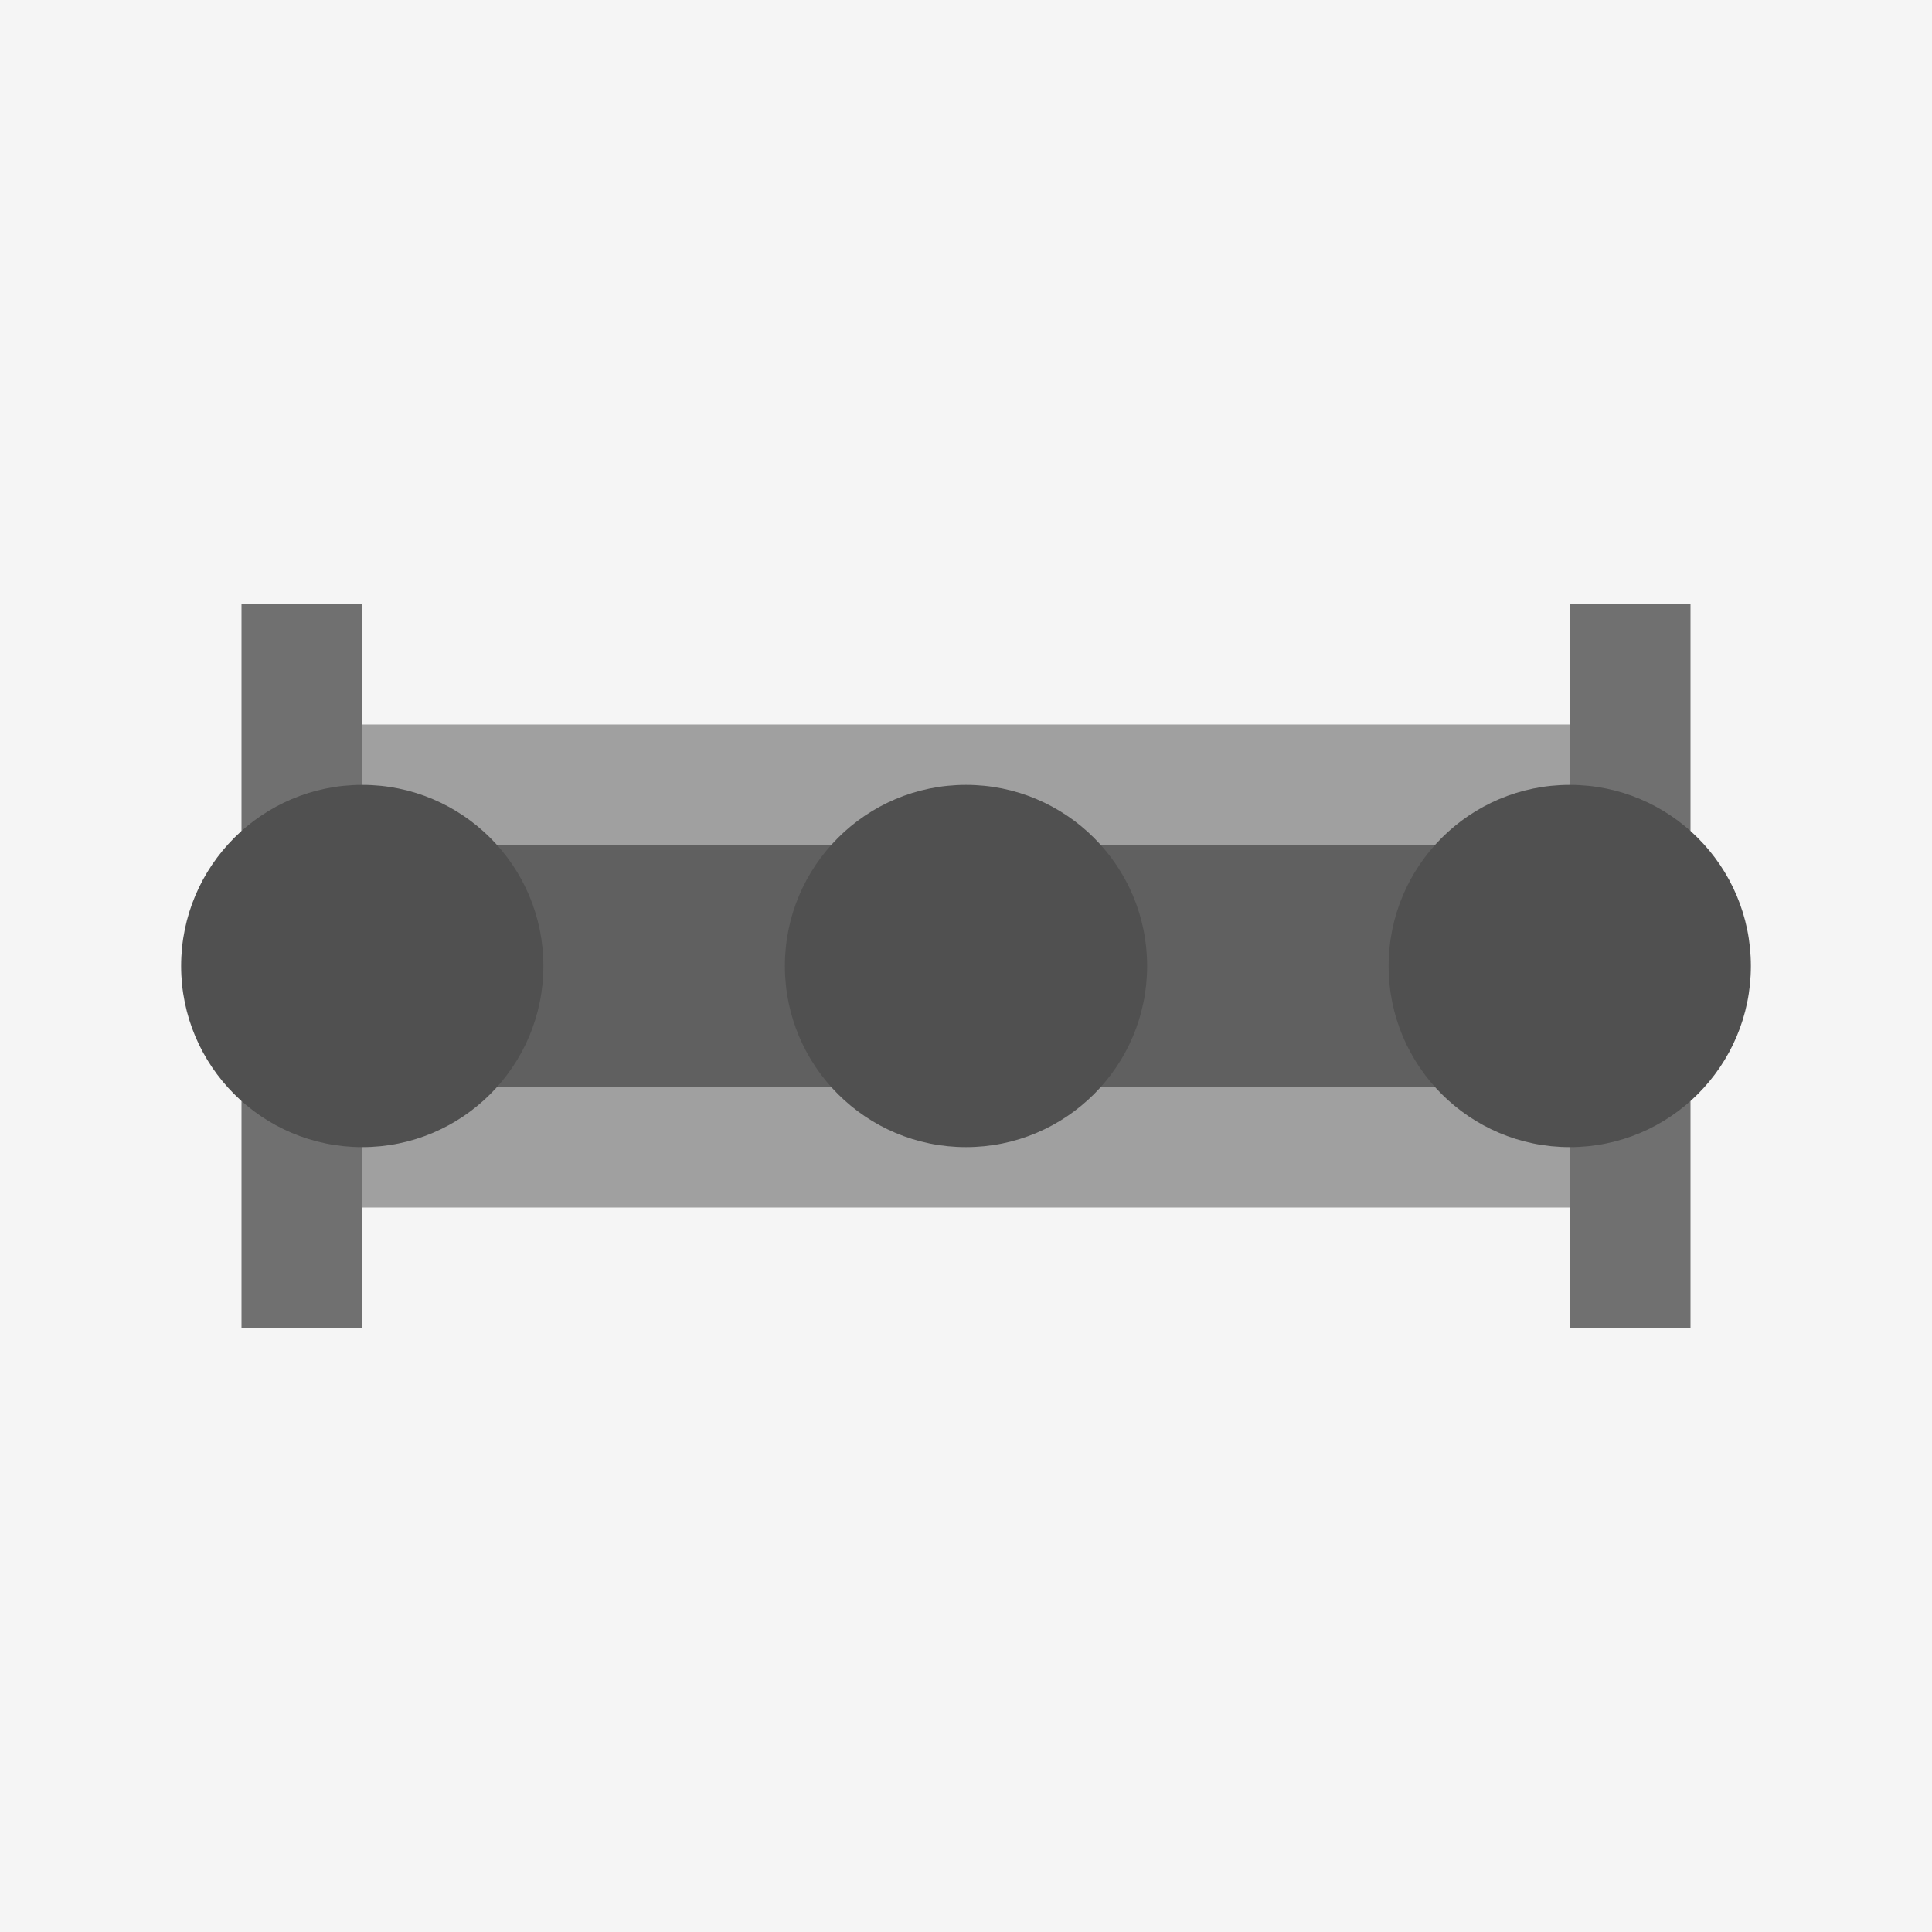 <svg xmlns="http://www.w3.org/2000/svg" width="16" height="16" viewBox="0 0 16 16">
  <!-- 轨道平面图 - 轨道铺设器纹理 -->
  <rect width="16" height="16" fill="#F5F5F5"/>
  
  <!-- 轨道基座 -->
  <rect x="3" y="6" width="10" height="4" fill="#A0A0A0"/>
  
  <!-- 轨道中间的两条线 -->
  <rect x="3" y="7" width="10" height="1" fill="#606060"/>
  <rect x="3" y="8" width="10" height="1" fill="#606060"/>
  
  <!-- 轨道两端的固定器 -->
  <rect x="2" y="5" width="1" height="6" fill="#707070"/>
  <rect x="13" y="5" width="1" height="6" fill="#707070"/>
  
  <!-- 轨道连接点 -->
  <circle cx="3" cy="8" r="1.5" fill="#505050"/>
  <circle cx="8" cy="8" r="1.5" fill="#505050"/>
  <circle cx="13" cy="8" r="1.5" fill="#505050"/>
</svg>